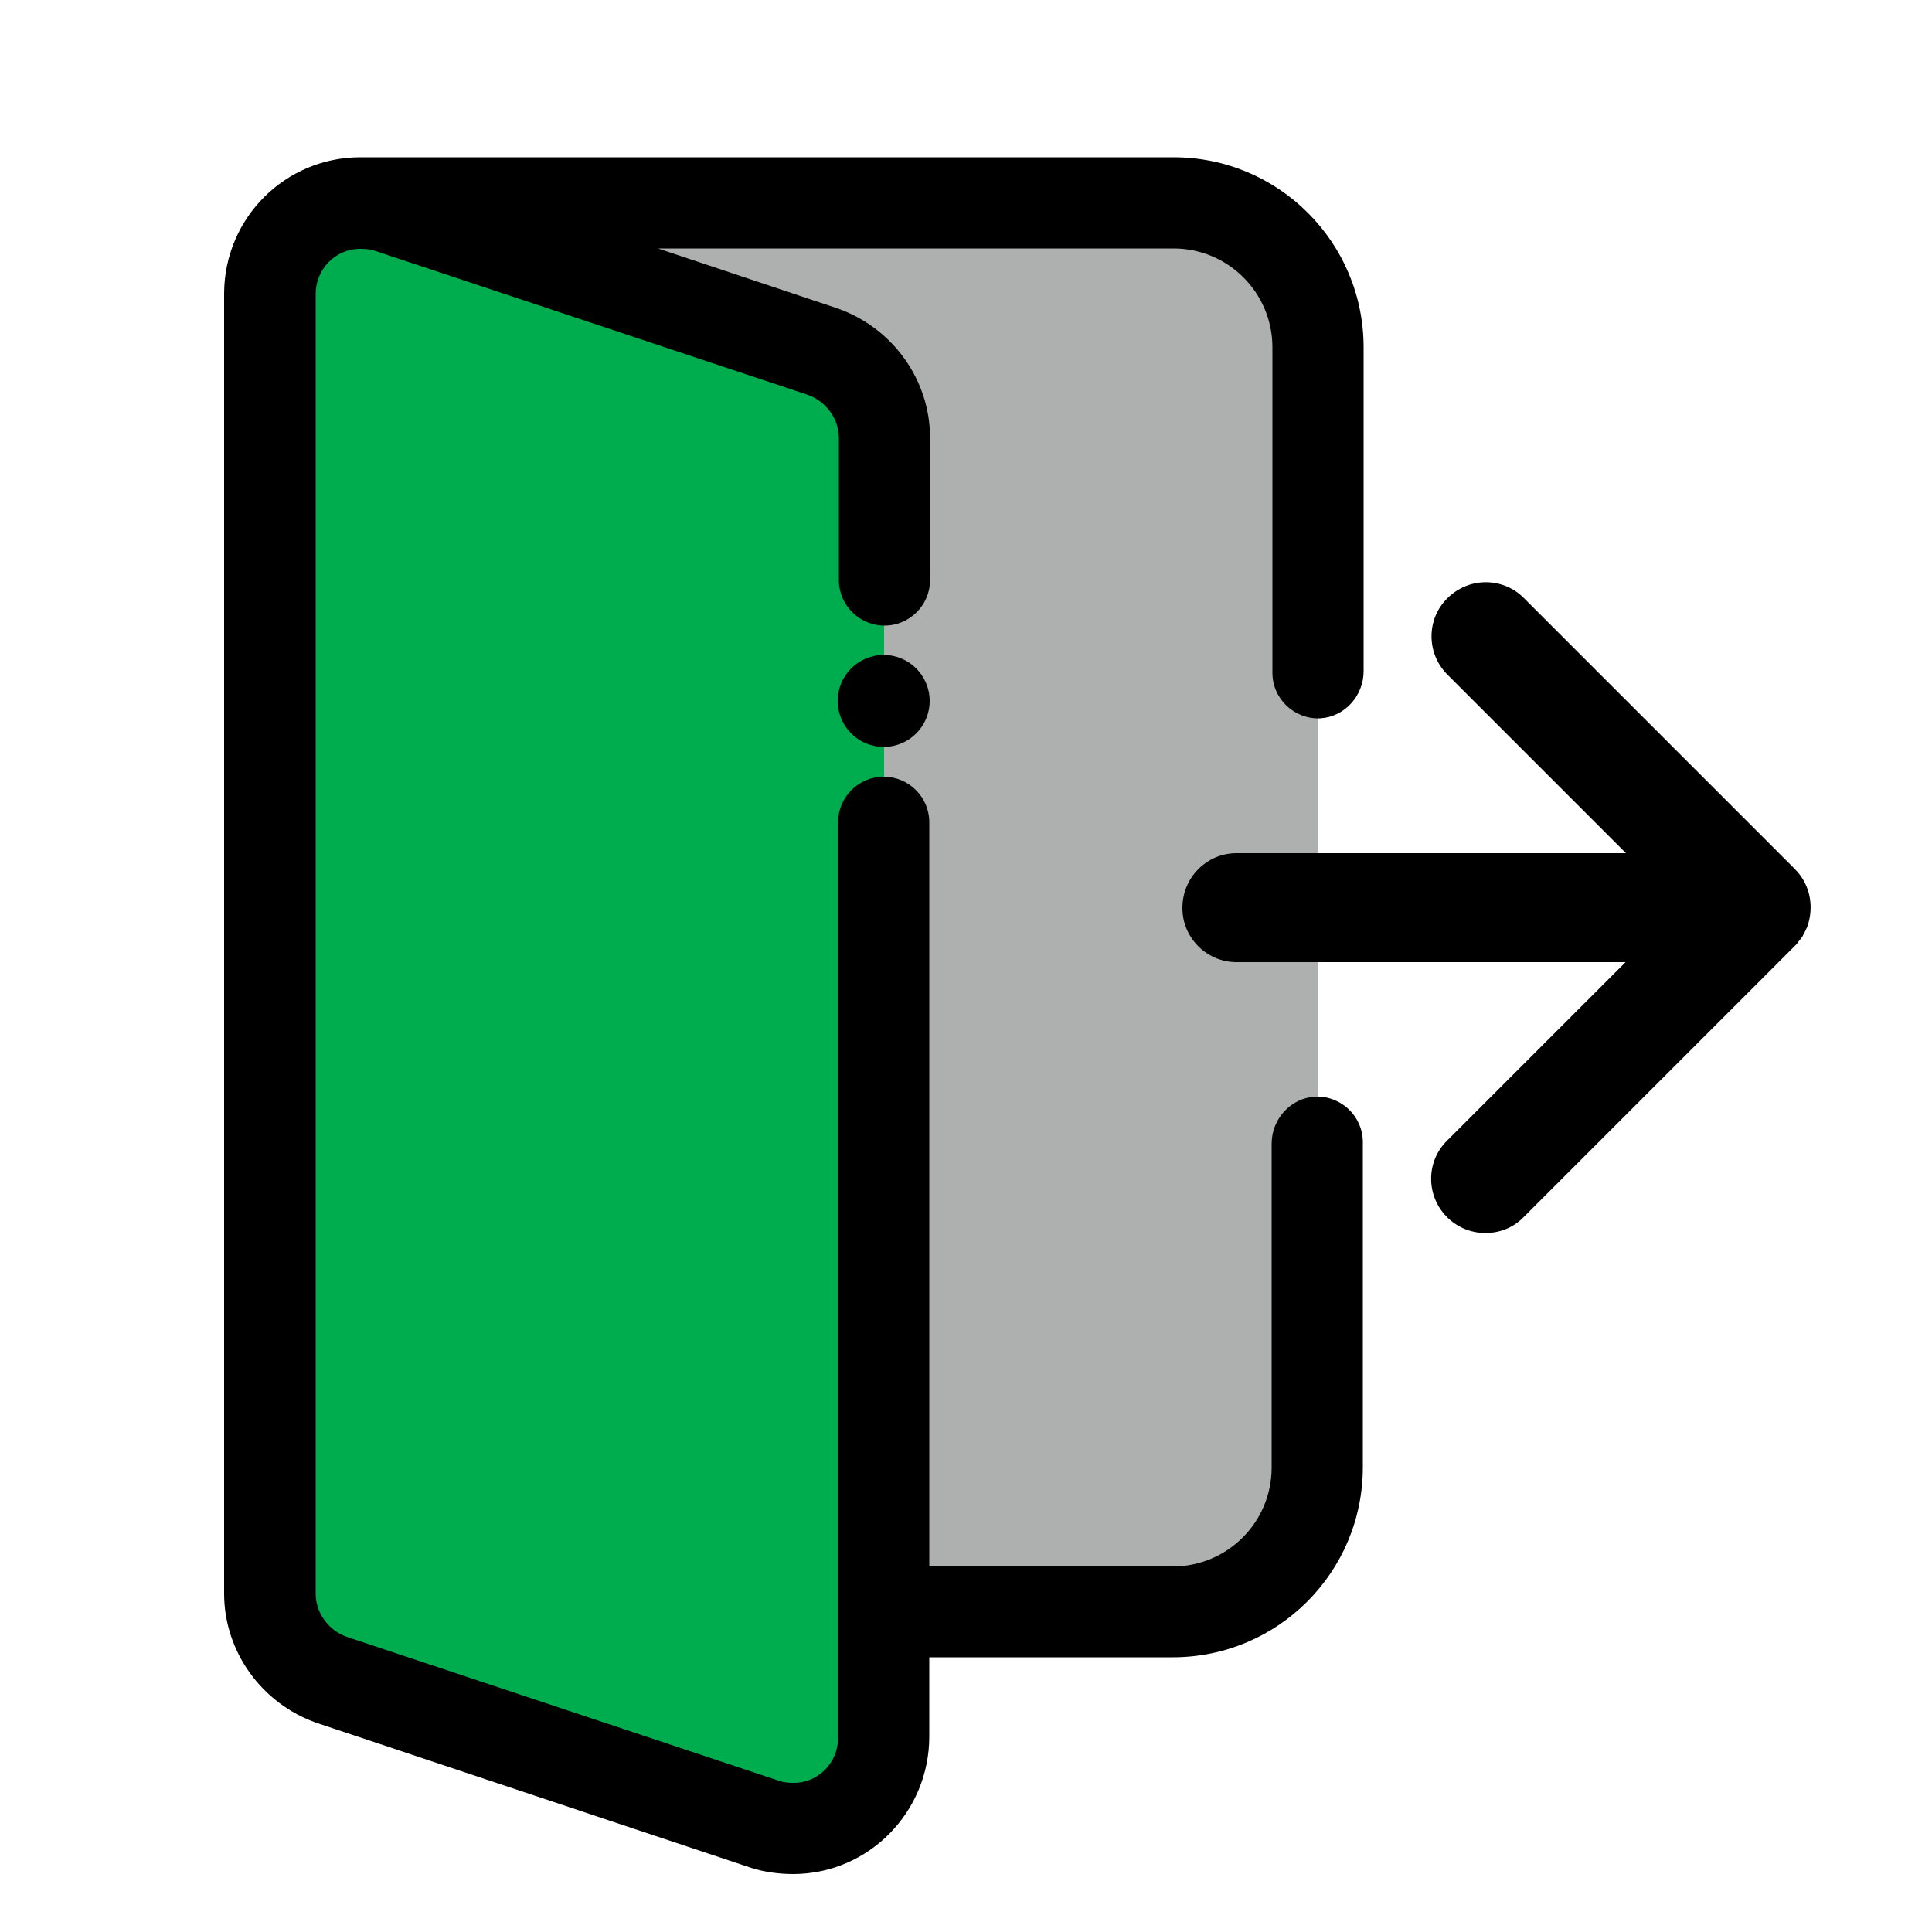 <?xml version="1.0" encoding="utf-8"?>
<!-- Generator: Adobe Illustrator 24.1.2, SVG Export Plug-In . SVG Version: 6.00 Build 0)  -->
<svg version="1.1" id="Layer_1" xmlns="http://www.w3.org/2000/svg" xmlns:xlink="http://www.w3.org/1999/xlink" x="0px" y="0px"
	 viewBox="0 0 500 500" style="enable-background:new 0 0 500 500;" xml:space="preserve">
<style type="text/css">
	.st0{fill:#AEAFAF;}
	.st1{fill:#00AD4E;}
</style>
<g>
	<path class="st0" d="M341,365.4c0,30.9-25.2,56.1-56.1,56.1h-51.4c-7.8,0-14.7-4.8-17.5-12L80.5,70.9c-2.2-5.7-1.4-12.2,2.1-17.3
		c3.5-5.1,9.3-8.1,15.4-8.1h187c30.9,0,56.1,25.2,56.1,56.1V365.4z"/>
	<path class="st1" d="M228.8,113.3v336.6c0,12.9-10.5,23.4-23.4,23.4c-2.6,0-5.1-0.4-7.5-1.1L85.8,434.7c-9.2-3.2-15.9-12-15.9-22.3
		V75.9c0-12.9,10.5-23.4,23.4-23.4c2.6,0,5,0.4,7.5,1.1L212.9,91C222.1,94.2,228.8,103,228.8,113.3z"/>
	<path d="M320,220.8h100.8l-46.2-46.2c-5.5-5.5-5.5-14.4,0-19.8c5.5-5.5,14.4-5.5,19.8,0l70.1,70.1c3.5,3.5,4.7,8.3,3.8,12.8
		c0,0,0,0,0,0c-0.1,0.4-0.2,0.9-0.3,1.3c0,0.1-0.1,0.2-0.1,0.3c-0.1,0.3-0.2,0.7-0.4,1c-0.1,0.1-0.1,0.3-0.2,0.4
		c-0.1,0.3-0.2,0.5-0.4,0.8c-0.1,0.2-0.2,0.4-0.3,0.6c-0.1,0.2-0.2,0.4-0.4,0.6c-0.2,0.3-0.4,0.6-0.7,0.9c-0.1,0.1-0.1,0.1-0.1,0.2
		c-0.3,0.4-0.7,0.8-1.1,1.2l-70,70c-2.7,2.8-6.3,4.1-9.9,4.1c-3.6,0-7.2-1.4-9.9-4.1c-5.5-5.5-5.5-14.4,0-19.8l46.2-46.2H320
		c-7.7,0-14-6.3-14-14C306,227.1,312.3,220.8,320,220.8z"/>
	<path d="M93.3,40.7h210.4c27.2,0,49.2,22,49.2,49.2v83.8c0,6.4-4.9,11.8-11.2,12.2c-6.8,0.3-12.4-5.1-12.4-11.8V89.9
		c0-14.1-11.4-25.6-25.6-25.6H170.3l46.4,15.5c14.3,5,24,18.5,24,33.5v36.8c0,6.5-5.3,11.8-11.8,11.8h0c-6.5,0-11.8-5.3-11.8-11.8
		v-36.8c0-4.9-3.3-9.4-8-11.1L97,64.9c-1.1-0.4-2.4-0.5-3.8-0.5c-6.4,0-11.5,5.3-11.5,11.6l0,336.5c0,4.9,3.3,9.4,8,11.1l112,37.3
		c1.1,0.4,2.4,0.5,3.8,0.5c6.3,0,11.4-5.3,11.4-11.6l0-237c0-6.5,5.3-11.8,11.8-11.8h0c6.5,0,11.8,5.3,11.8,11.8v192.6h63
		c14.1,0,25.6-11.4,25.6-25.6v-83.8c0-6.4,4.9-11.8,11.2-12.2c6.8-0.3,12.4,5.1,12.4,11.8v84.1c0,27.2-22,49.2-49.2,49.2h-63l0,20.5
		c0,19.5-15.6,35.5-35.1,35.6c-3.8,0-7.5-0.5-11-1.6L82,445.9c-14.3-5-24-18.5-24-33.5V75.9C58.1,56.4,73.8,40.7,93.3,40.7z"/>
	<circle cx="228.7" cy="181.4" r="11.9"/>
</g>
</svg>
